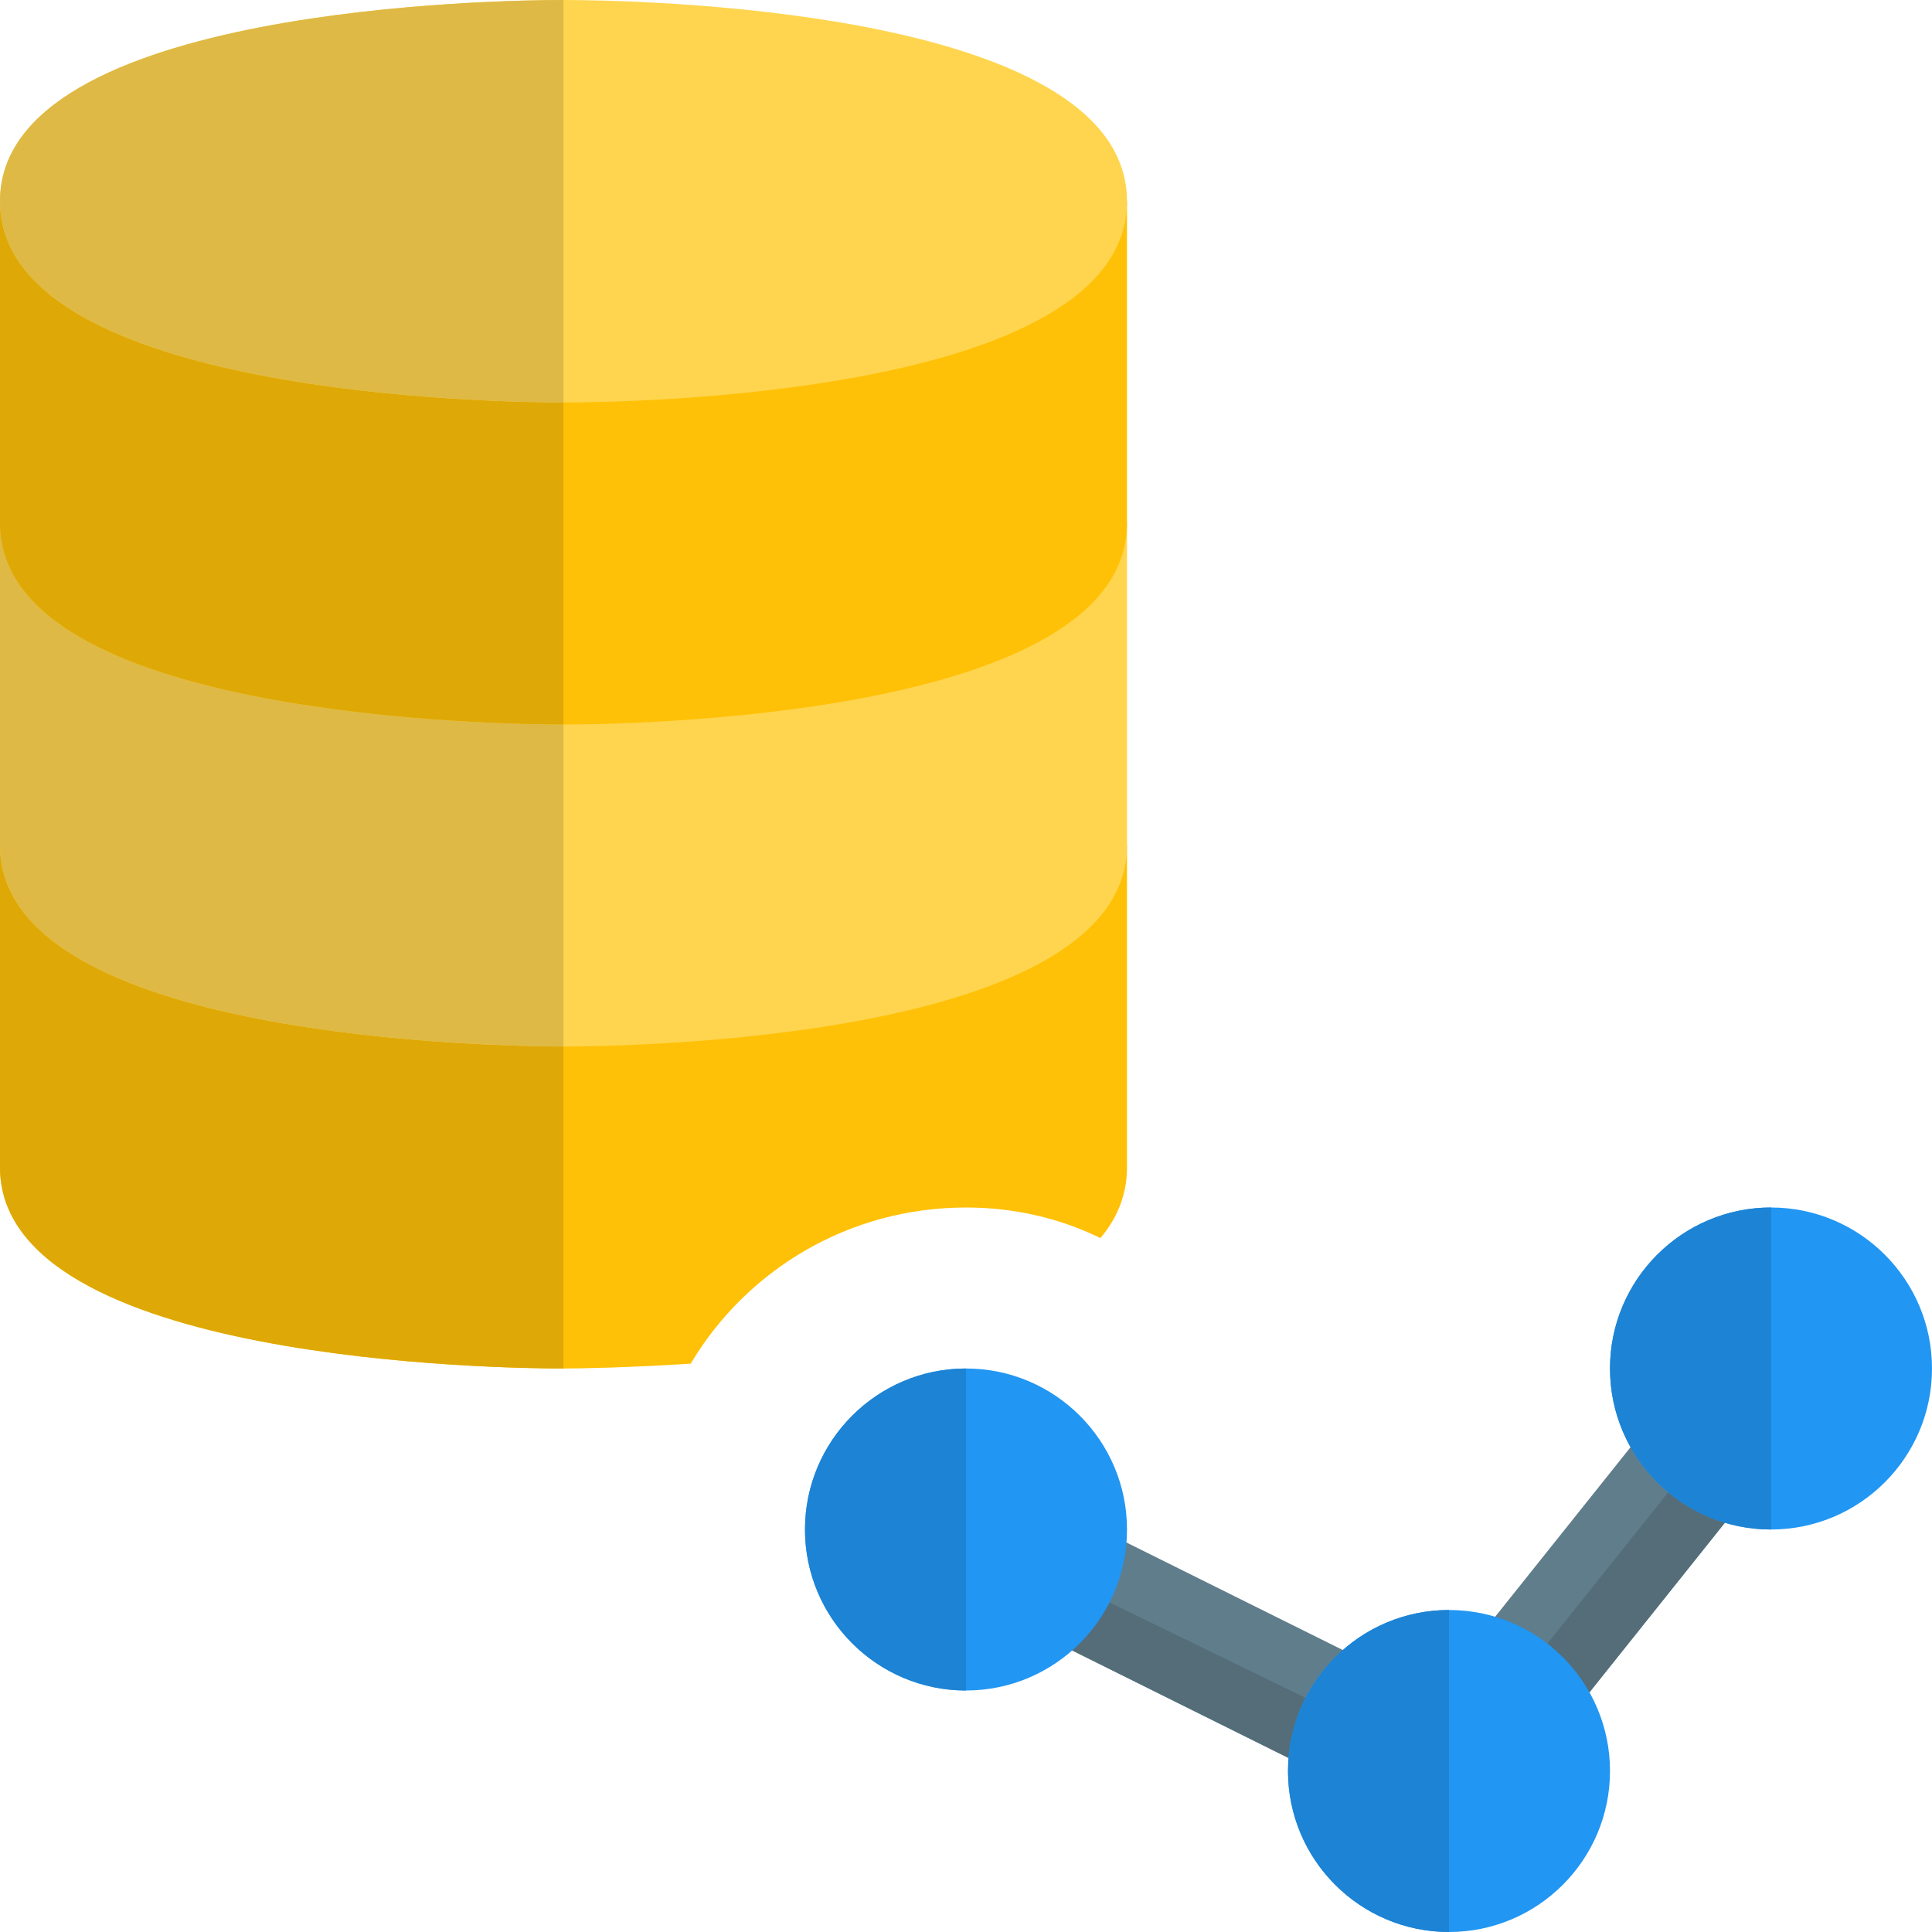 <svg id="color" enable-background="new 0 0 24 24" height="512" viewBox="0 0 24 24" width="512" xmlns="http://www.w3.org/2000/svg"><path d="m19.516 21.309-1.172-.938 2.14-2.68 1.172.938z" fill="#607d8b"/><path d="m21.043 18.138-2.141 2.68.614.491 2.14-2.68z" fill="#546d79"/><path d="m16.336 22.002-3.34-1.66.668-1.344 3.34 1.66z" fill="#607d8b"/><path d="m13.324 19.683-.328.659 3.34 1.66.341-.687z" fill="#546d79"/><path d="m12 21c-1.103 0-2-.896-2-2s.897-2 2-2 2 .896 2 2-.897 2-2 2z" fill="#2196f3"/><path d="m12 17c-1.103 0-2 .896-2 2s.897 2 2 2z" fill="#1d83d4"/><path d="m18 24c-1.103 0-2-.896-2-2s.897-2 2-2 2 .896 2 2-.897 2-2 2z" fill="#2196f3"/><path d="m18 20c-1.103 0-2 .896-2 2s.897 2 2 2z" fill="#1d83d4"/><path d="m22 19c-1.103 0-2-.896-2-2 0-1.103.897-2 2-2s2 .896 2 2-.897 2-2 2z" fill="#2196f3"/><path d="m22 15c-1.103 0-2 .896-2 2s.897 2 2 2z" fill="#1d83d4"/><path d="m0 10.5v4c0 2.43 6.28 2.5 7 2.5.2 0 .8-.01 1.58-.06.69-1.16 1.96-1.94 3.42-1.94.59 0 1.16.13 1.67.38.21-.25.33-.54.33-.88v-4z" fill="#ffc107"/><path d="m7 13c-.717 0-7-.07-7-2.5v-4h14v4c0 2.43-6.283 2.5-7 2.5z" fill="#ffd54f"/><path d="m7 9c-.717 0-7-.07-7-2.5v-4h14v4c0 2.43-6.283 2.5-7 2.5z" fill="#ffc107"/><path d="m7 5c-.717 0-7-.07-7-2.5 0-2.43 6.283-2.5 7-2.5s7 .07 7 2.5-6.283 2.5-7 2.5z" fill="#ffd54f"/><path d="m0 10.5v4c0 2.43 6.28 2.5 7 2.5v-4c-.717 0-7-.07-7-2.5z" fill="#dea806"/><path d="m0 6.5v4c0 2.43 6.283 2.5 7 2.5v-4c-.717 0-7-.07-7-2.5z" fill="#deb945"/><path d="m0 2.5v4c0 2.43 6.283 2.5 7 2.5v-4c-.717 0-7-.07-7-2.5z" fill="#dea806"/><path d="m7 0c-.717 0-7 .07-7 2.5 0 2.43 6.283 2.5 7 2.5z" fill="#deb945"/></svg>